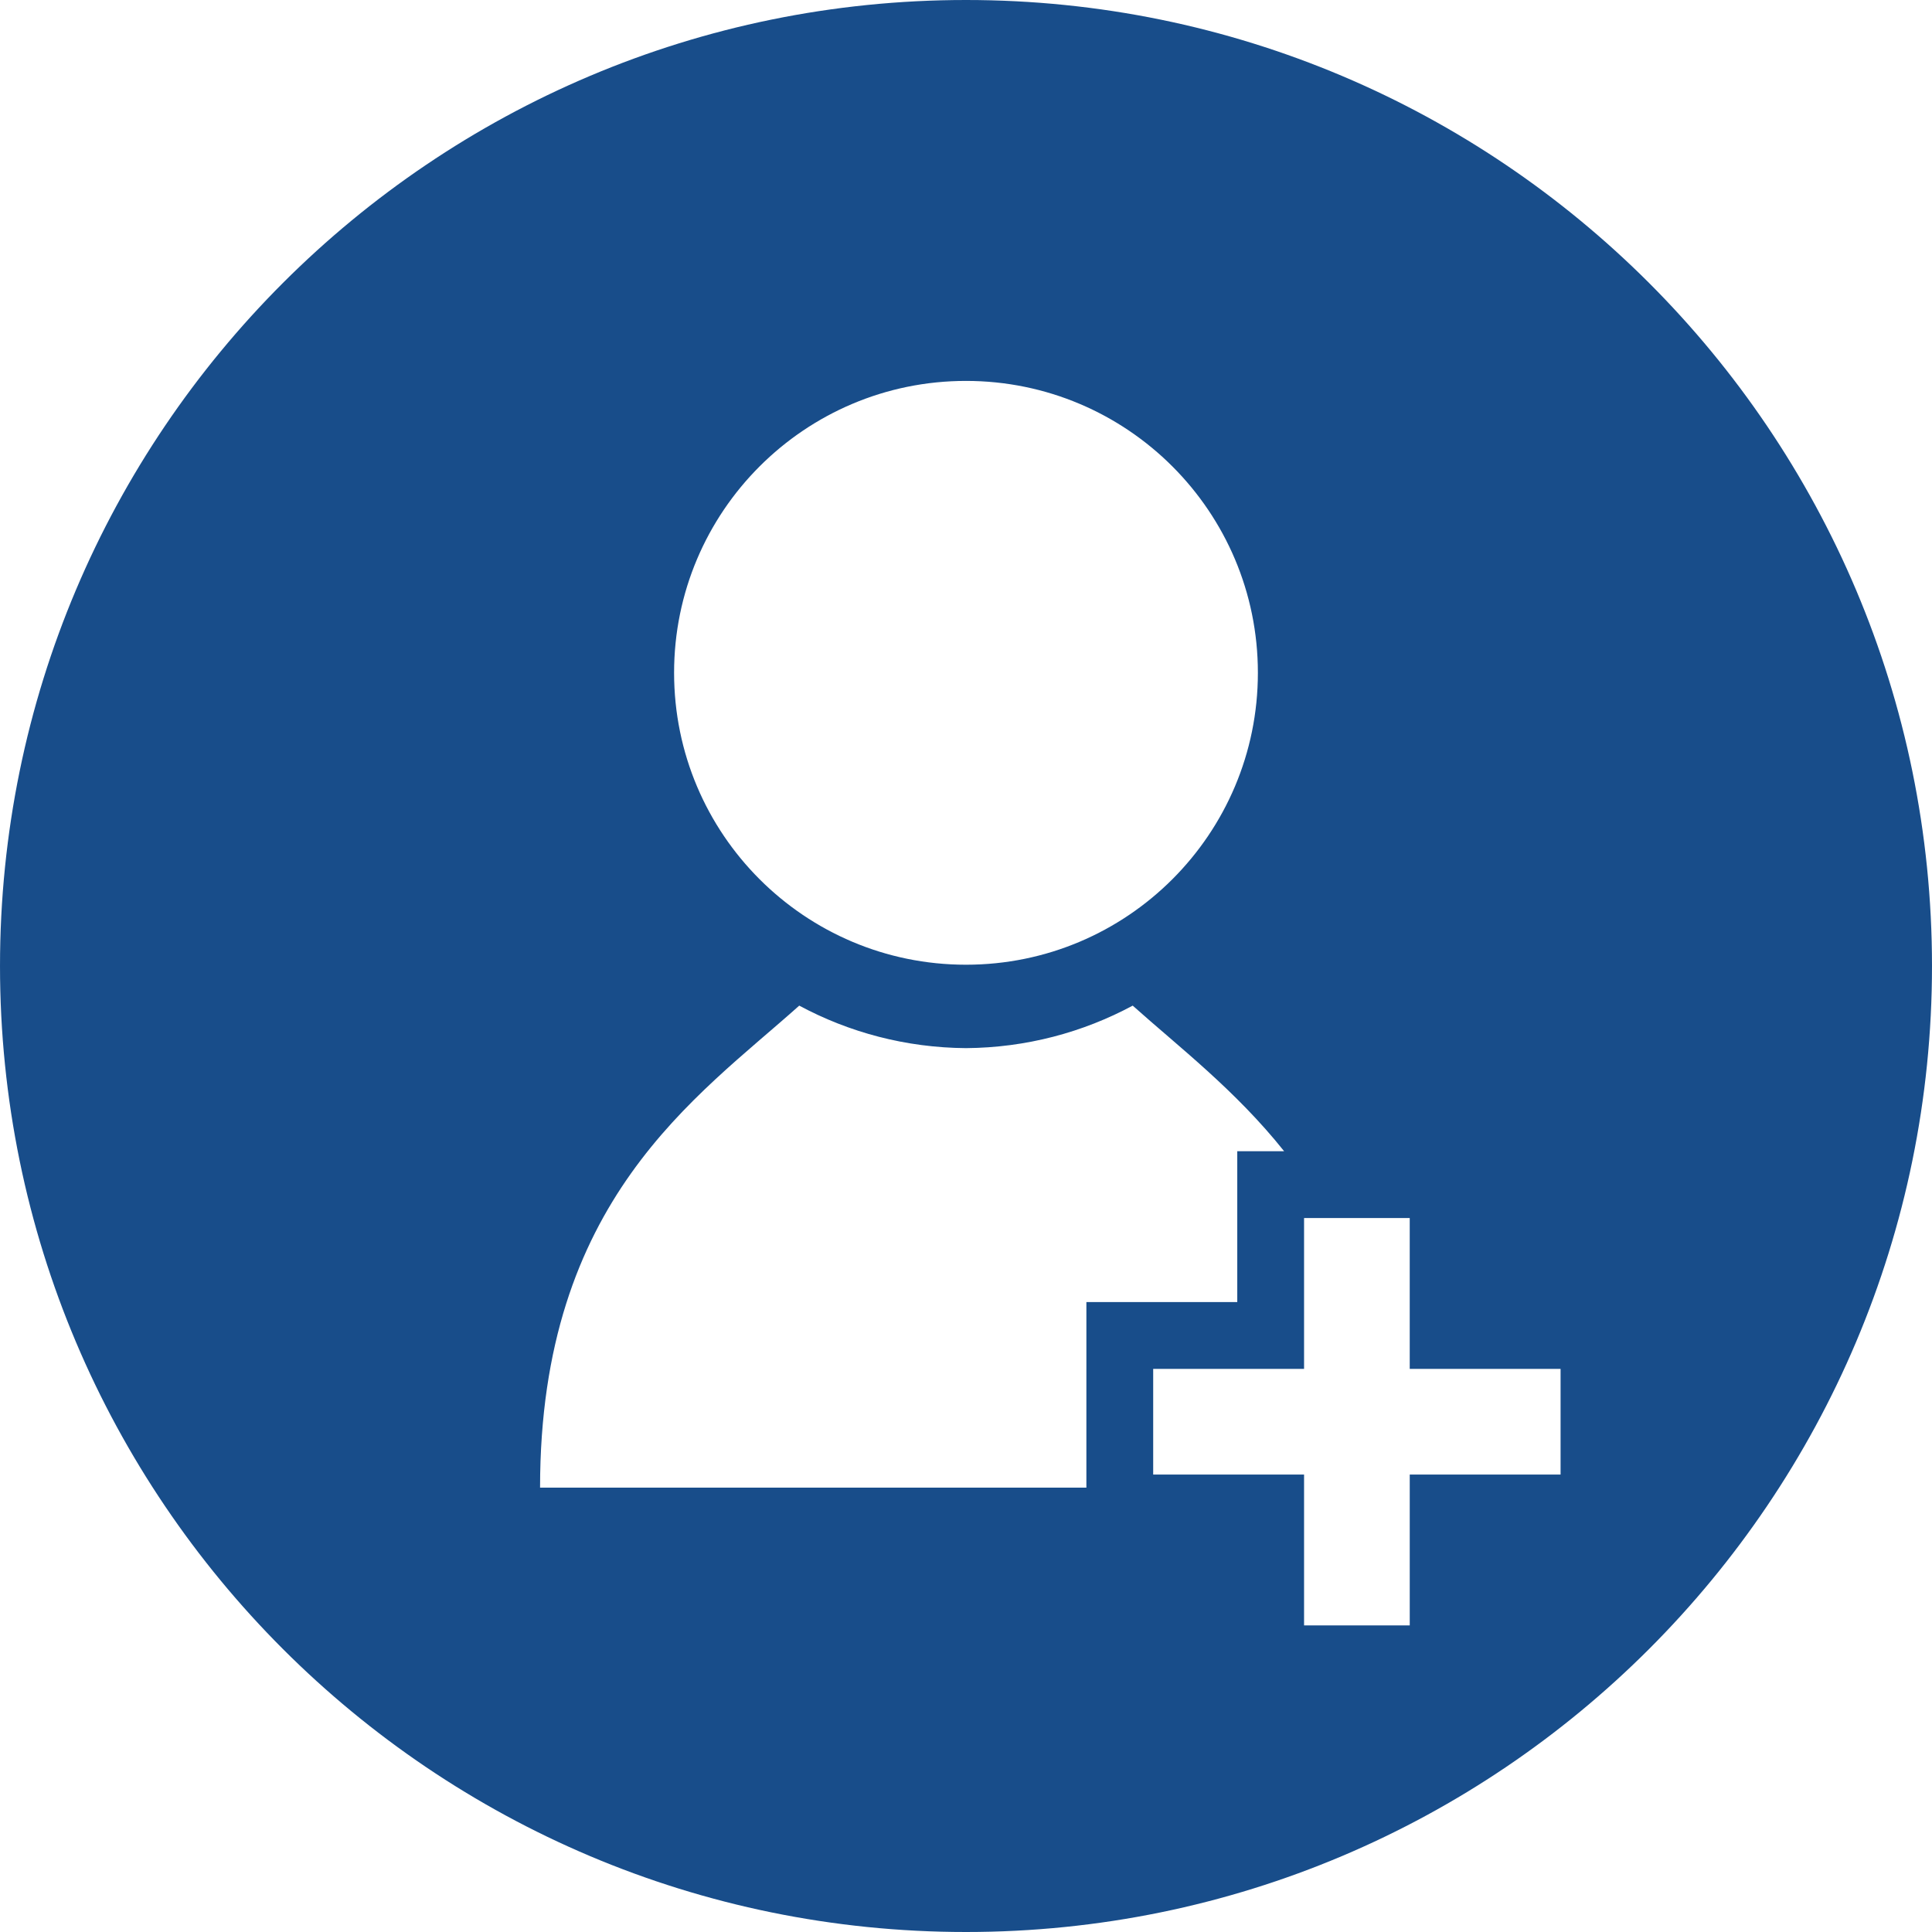 <?xml version="1.0" encoding="UTF-8"?>
<svg width="200px" height="200px" viewBox="0 0 299.997 299.997" version="1.1" xmlns="http://www.w3.org/2000/svg" xmlns:xlink="http://www.w3.org/1999/xlink">
    <!-- Generator: Sketch 40.3 (33839) - http://www.bohemiancoding.com/sketch -->
    <title>i-companion</title>
    <desc>Created with Sketch.</desc>
    <defs></defs>
    <g id="Page-1" stroke="none" stroke-width="1" fill="none" fill-rule="evenodd">
        <g id="i-personal-care-assistant" fill="#184D8A">
			<path d="M149.996,0C67.157,0,0.001,67.158,0.001,149.997c0,82.837,67.156,150,149.995,150s150-67.163,150-150
			C299.996,67.156,232.835,0,149.996,0z M149.996,59.147c25.031,0,45.326,20.292,45.326,45.325
			c0,25.036-20.292,45.328-45.326,45.328s-45.325-20.292-45.325-45.328C104.671,79.439,124.965,59.147,149.996,59.147z
			 M168.692,212.557h-0.001v16.41v2.028h-18.264h-0.864H83.86c0-44.674,24.302-60.571,40.245-74.843
			c7.724,4.15,16.532,6.531,25.892,6.601c9.358-0.07,18.168-2.451,25.887-6.601c7.143,6.393,15.953,13.121,23.511,22.606h-7.275
			v10.374v13.051h-13.054h-10.374V212.557z M218.902,228.967v23.425h-16.41v-23.425h-23.428v-16.41h23.428v-23.425H218.9v23.425
			h23.423v16.41H218.902z" />
			</g>
    </g>
</svg>